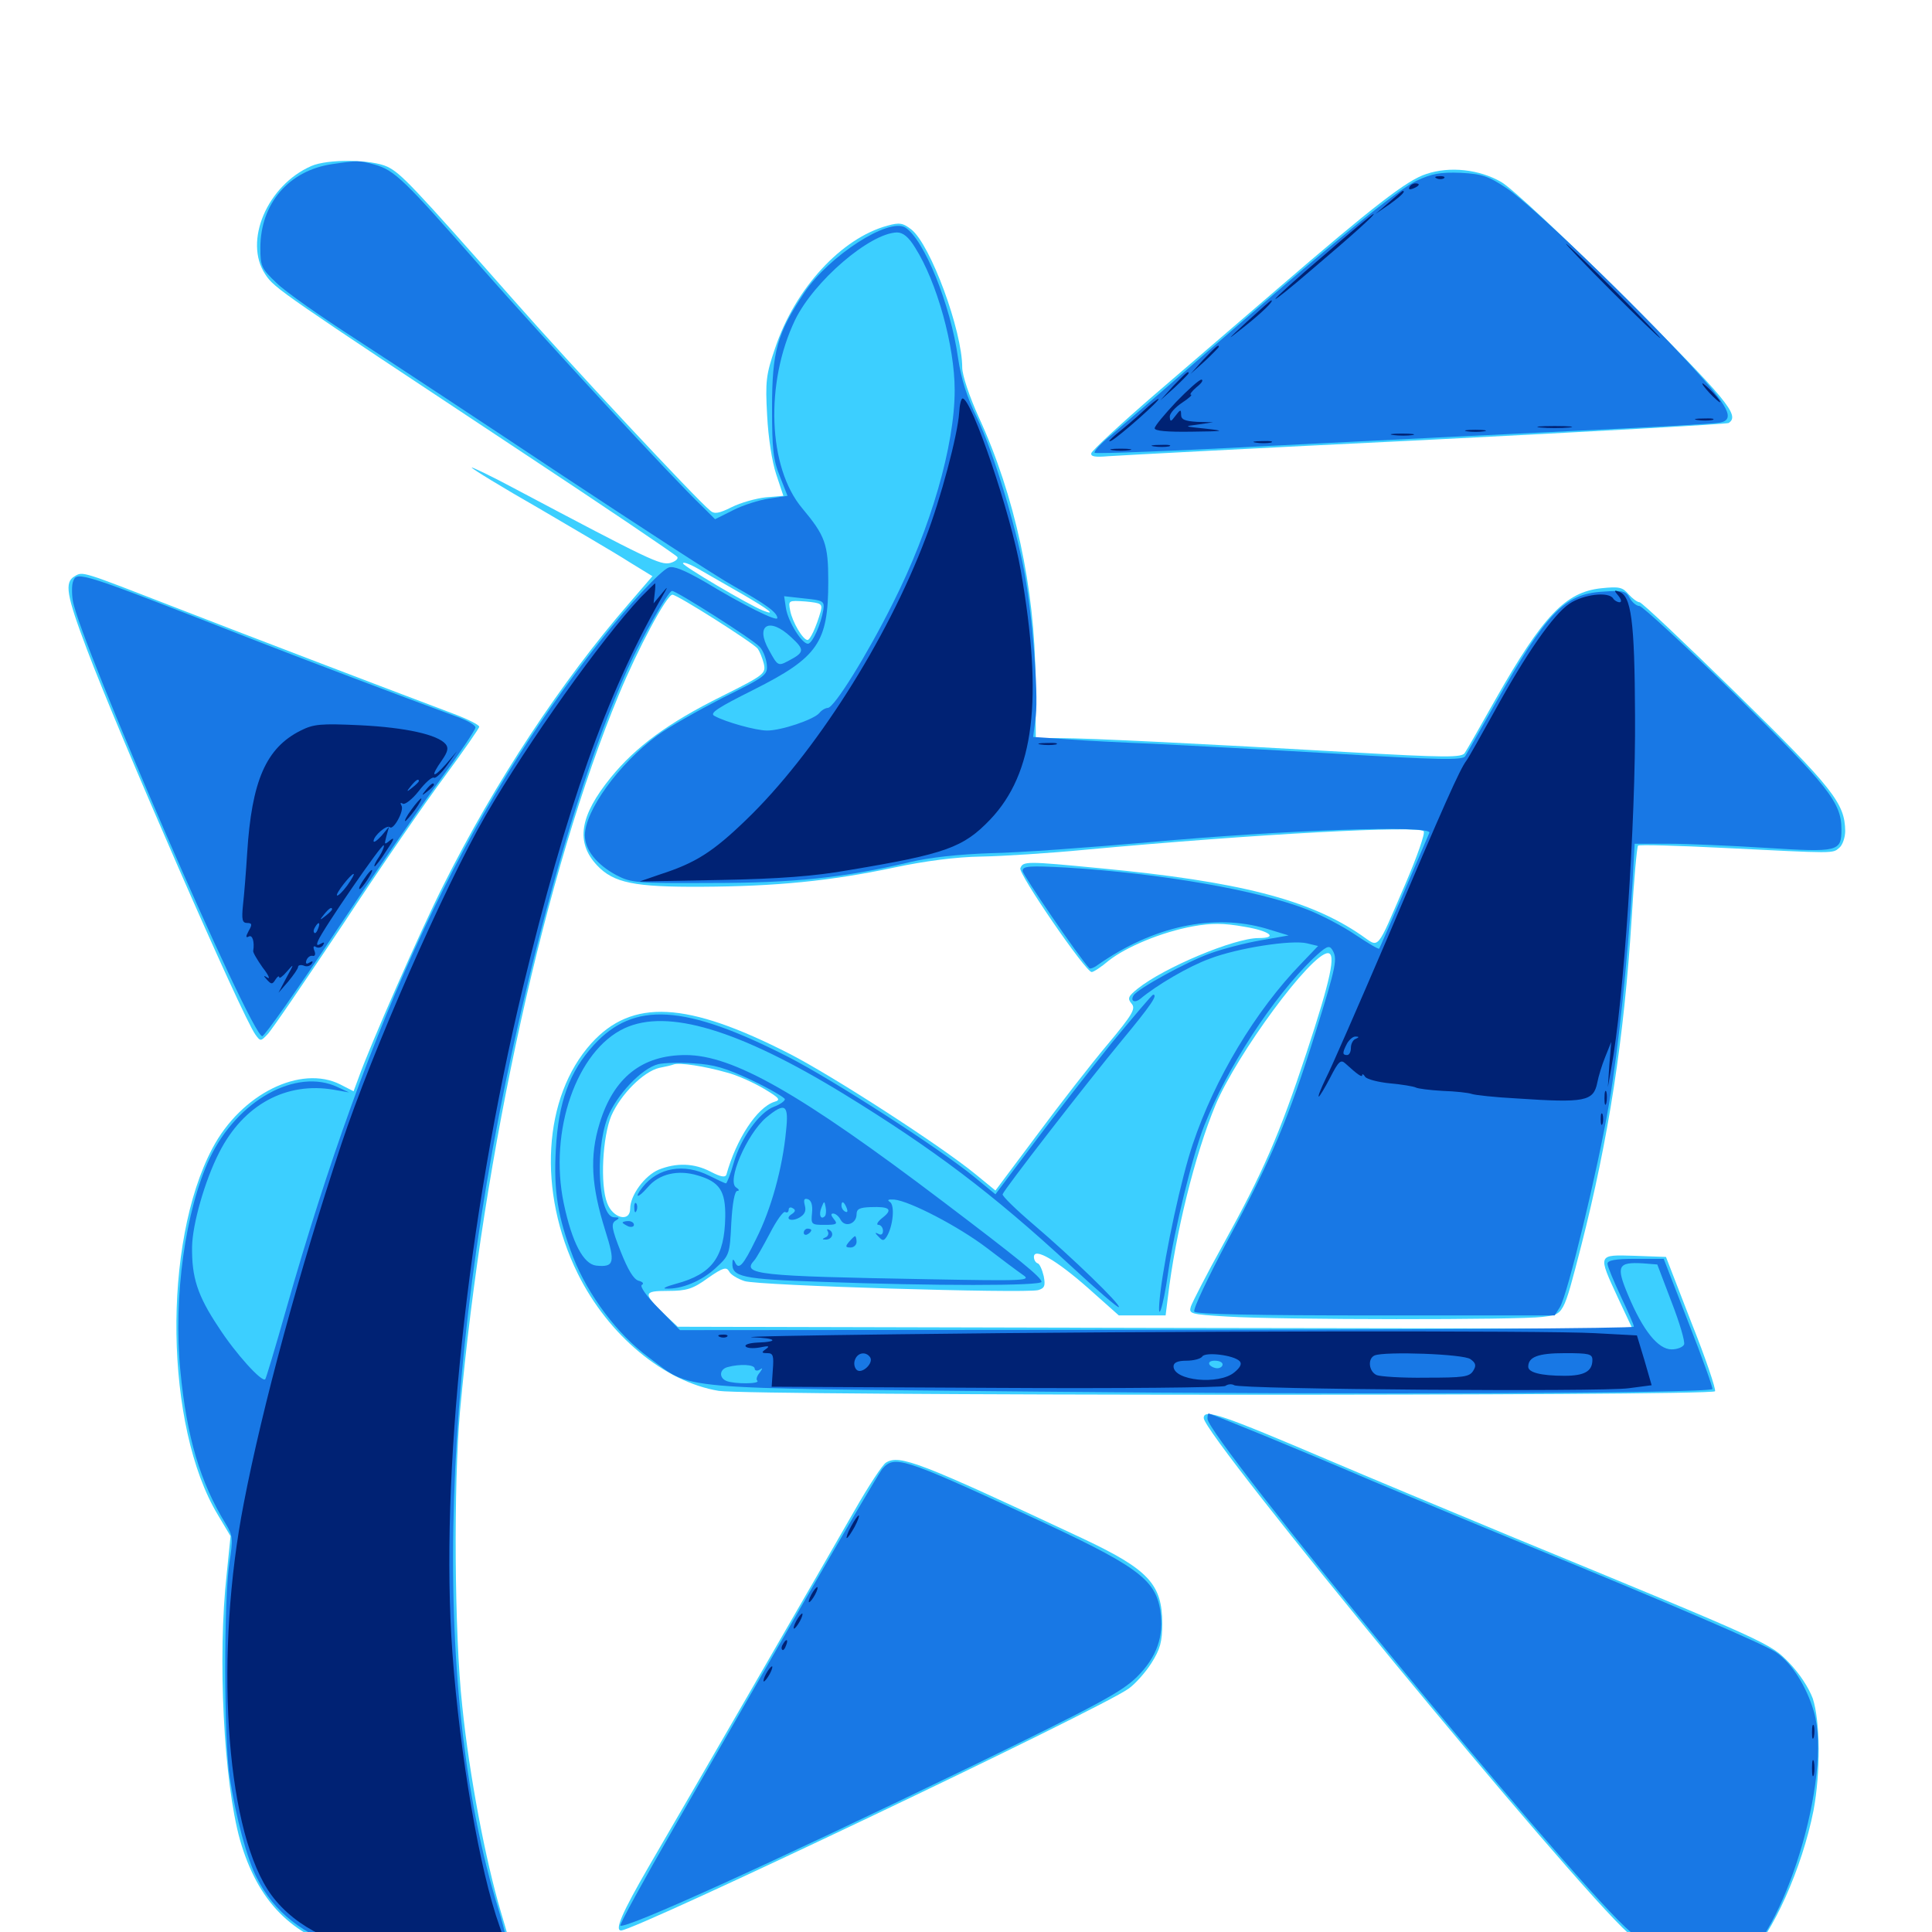 <svg xmlns="http://www.w3.org/2000/svg" viewBox="0 -1000 1000 1000">
	<path fill="#3ccfff" d="M161.133 -914.062C138.281 -904.102 125.977 -875 137.305 -858.008C141.992 -850.781 145.312 -848.633 268.945 -766.797C313.281 -737.5 350 -712.695 350.586 -711.719C351.172 -710.742 349.609 -709.375 346.875 -708.594C341.797 -707.422 336.133 -710.156 267.188 -746.68C254.492 -753.516 244.141 -758.398 244.141 -758.008C244.141 -757.422 259.766 -747.852 278.906 -736.914C297.852 -725.781 318.945 -713.477 325.586 -709.18L337.695 -701.758L325.586 -687.695C290.82 -647.656 256.25 -595.312 229.297 -541.406C217.578 -518.164 191.406 -458.594 185.547 -441.992L183.008 -435.156L176.172 -438.672C155.664 -449.023 124.805 -433.789 109.961 -405.664C83.984 -356.641 85.352 -261.523 112.695 -216.016L119.336 -204.883L117.383 -185.742C112.5 -141.992 115.82 -77.734 124.219 -47.656C133.398 -15.82 150.781 1.953 180.859 9.961C194.727 13.672 254.688 14.648 261.133 11.328C265.039 9.18 265.039 8.984 259.375 -9.961C251.172 -37.5 242.969 -81.055 239.258 -116.992C235.156 -154.297 234.766 -231.641 238.086 -269.336C250.391 -404.688 282.422 -549.219 320.312 -640.43C330.273 -664.453 345.117 -692.188 348.047 -692.188C350.586 -692.188 389.648 -667.383 392.188 -664.258C393.164 -662.891 394.531 -659.57 395.312 -656.641C396.484 -651.367 395.898 -650.781 373.633 -639.648C345.703 -625.781 329.102 -613.477 316.211 -597.656C300 -577.734 297.852 -564.062 308.984 -552.148C317.578 -542.969 328.32 -540.82 363.281 -541.016C401.562 -541.211 429.688 -543.945 462.891 -550.977C478.516 -554.297 494.727 -556.445 507.812 -556.641C519.141 -556.836 543.359 -558.398 561.523 -560.156C650.391 -568.359 734.961 -572.852 736.914 -569.727C737.695 -568.555 733.398 -556.445 727.539 -542.773C711.914 -506.641 714.258 -509.375 704.492 -516.016C677.734 -534.375 641.406 -543.75 569.531 -550.586C531.25 -554.297 529.492 -554.297 528.125 -550.586C526.953 -547.852 561.914 -496.875 565.039 -496.875C566.016 -496.875 569.922 -499.414 573.828 -502.734C583.008 -509.961 601.367 -517.578 617.383 -520.508C627.148 -522.266 633.203 -522.266 644.141 -520.312C657.227 -518.164 661.914 -514.453 651.367 -514.453C638.867 -514.453 602.539 -499.219 588.867 -488.281C583.984 -484.375 583.398 -483.203 585.742 -480.469C587.891 -477.93 586.328 -475 573.242 -459.375C564.844 -449.414 548.438 -428.32 536.719 -412.5L515.234 -383.789L504.492 -392.578C486.523 -407.227 431.25 -442.969 408.789 -454.492C355.469 -481.836 327.148 -483.203 306.055 -459.961C281.055 -432.227 278.125 -383.203 299.023 -340.82C314.844 -308.789 343.75 -284.766 372.07 -280.078C387.5 -277.539 886.133 -277.344 887.695 -279.883C888.281 -280.859 882.812 -297.07 875.391 -315.625L862.305 -349.414L846.094 -350C826.758 -350.586 826.953 -350.977 837.5 -328.125L844.922 -312.305L597.852 -312.695L350.781 -313.281L344.141 -319.531C332.617 -330.664 332.812 -331.836 345.703 -331.836C355.469 -331.836 358.594 -332.812 366.406 -338.477C374.219 -343.945 375.977 -344.336 377.344 -341.992C378.125 -340.234 381.836 -338.086 385.352 -336.914C392.188 -334.57 530.078 -330.469 537.305 -332.227C540.625 -333.203 541.211 -334.375 540.234 -339.453C539.453 -342.773 538.086 -345.898 537.109 -346.094C535.938 -346.484 535.156 -348.047 535.156 -349.414C535.156 -354.492 546.68 -347.852 563.086 -333.398L579.102 -319.141H591.211H603.32L604.492 -328.516C608.398 -361.719 618.555 -402.539 629.102 -427.93C640.234 -454.492 678.711 -506.641 687.305 -506.641C691.602 -506.641 688.867 -493.359 676.172 -454.883C662.109 -412.305 653.711 -393.164 633.203 -356.055C624.609 -340.625 617.188 -325.977 616.406 -323.828C615.234 -319.922 616.016 -319.727 635.156 -318.555C663.086 -316.797 786.523 -316.797 798.242 -318.359C809.57 -319.727 808.984 -318.75 818.359 -354.883C832.617 -410.547 840.625 -462.5 844.531 -524.414C845.703 -544.531 847.266 -561.523 847.852 -562.305C848.438 -562.891 868.359 -562.305 891.797 -561.133C950.586 -558.203 948.438 -558.203 951.953 -561.133C953.711 -562.5 955.078 -566.602 955.078 -569.922C954.883 -584.18 948.828 -591.992 898.828 -641.016C872.266 -666.992 849.805 -688.281 848.633 -688.281C847.461 -688.281 844.922 -690.234 842.969 -692.383C839.844 -696.094 838.086 -696.484 828.711 -695.508C810.352 -693.555 798.633 -681.25 774.219 -638.281C766.406 -624.414 759.18 -611.719 758.203 -610.352C756.836 -607.812 748.828 -607.812 697.07 -610.742C625.586 -614.844 563.867 -617.969 547.852 -617.969H536.133L535.938 -648.828C535.742 -695.117 525.195 -743.75 506.641 -783.984C501.758 -794.727 498.047 -805.859 498.047 -809.766C498.047 -828.906 481.641 -873.438 471.68 -881.25C467.383 -884.57 465.625 -884.961 459.375 -883.203C435.547 -876.758 411.523 -850.781 401.172 -819.727C396.484 -806.055 396.094 -802.539 397.07 -784.961C397.656 -773.438 399.609 -760.938 401.758 -754.492L405.469 -743.359L396.289 -742.578C391.211 -741.992 383.398 -739.844 378.711 -737.5C372.07 -734.18 369.727 -733.789 367.578 -735.742C360.156 -741.797 294.531 -812.109 266.016 -844.531C213.086 -904.492 207.617 -910.156 200.586 -913.672C192.383 -917.578 169.531 -917.773 161.133 -914.062ZM384.375 -692.383C397.852 -684.57 402.344 -681.055 394.922 -683.984C387.109 -687.109 353.516 -707.031 353.516 -708.398C353.516 -709.375 357.227 -708.008 361.914 -705.273C366.406 -702.734 376.562 -696.875 384.375 -692.383ZM424.805 -683.594C422.461 -675.391 419.336 -668.75 417.969 -668.75C415.625 -668.75 410.156 -677.93 408.984 -683.984C408.008 -689.258 408.008 -689.258 416.992 -688.672C425 -687.891 425.781 -687.5 424.805 -683.594ZM375.977 -444.922C381.445 -443.555 390.039 -439.648 395.312 -436.523C403.516 -431.641 404.297 -430.664 400.781 -429.688C391.797 -426.758 381.055 -410.352 375.977 -391.992C375.391 -390.43 373.047 -390.82 367.773 -393.555C359.18 -398.047 350 -398.242 340.82 -394.531C333.594 -391.406 326.172 -381.25 326.172 -374.414C326.172 -367.188 317.188 -369.336 314.258 -377.344C310.547 -386.914 311.914 -411.719 316.406 -422.461C321.289 -433.594 333.008 -445.312 341.211 -447.266C344.336 -447.852 347.656 -448.633 348.633 -449.023C351.562 -450.195 365.039 -448.047 375.977 -444.922ZM738.281 -909.961C728.32 -906.836 710.742 -893.164 661.328 -850.586C643.164 -834.961 614.062 -809.961 596.875 -795.117C579.492 -780.078 565.234 -766.797 564.844 -765.43C564.453 -763.672 566.797 -763.281 573.633 -763.867C578.711 -764.258 652.734 -768.164 737.891 -772.266C823.047 -776.562 893.75 -780.469 894.727 -781.055C900.781 -784.961 894.336 -792.578 841.406 -845.703C809.18 -877.734 782.227 -902.93 776.953 -905.859C765.625 -912.305 750.586 -914.062 738.281 -909.961ZM38.672 -701.758C33.203 -698.633 34.375 -691.992 44.922 -664.062C60.938 -621.289 125.391 -473.633 132.227 -464.453C134.766 -460.938 134.961 -460.938 138.477 -464.648C140.625 -466.797 158.008 -492.383 177.344 -521.289C196.484 -550.391 220.312 -584.961 230.273 -598.242C240.039 -611.523 248.047 -623.047 248.047 -623.828C248.047 -624.805 242.188 -627.734 234.961 -630.469C196.094 -645.117 125 -672.266 89.844 -685.938C41.992 -704.492 42.969 -704.297 38.672 -701.758ZM623.047 -266.016C623.047 -256.836 814.062 -25 842.773 0.586C858.008 14.258 873.438 21.68 886.133 21.68C895.312 21.68 897.07 20.898 904.102 14.062C917.578 0.977 932.812 -33.203 938.672 -62.891C942.383 -82.617 942.188 -108.984 938.281 -120.898C936.133 -126.562 931.445 -133.789 925.977 -139.453C916.211 -149.414 916.992 -149.219 784.18 -203.906C749.805 -218.164 706.25 -236.328 687.5 -244.336C632.422 -267.773 623.047 -271.094 623.047 -266.016ZM458.594 -242.969C456.836 -241.992 449.414 -230.664 442.188 -217.969C427.344 -191.992 359.18 -74.023 335.742 -33.789C322.07 -10.156 317.969 -0.781 321.484 -0.781C328.711 -0.781 569.336 -115.234 584.18 -125.977C587.5 -128.32 592.773 -134.18 595.898 -139.062C600.586 -146.484 601.562 -150.195 601.562 -159.766C601.562 -180.078 594.336 -187.695 560.352 -203.711C475.781 -243.359 465.625 -247.266 458.594 -242.969Z"/>
	<path fill="#1878e5" d="M171.875 -915.039C149.414 -911.719 134.766 -894.531 134.766 -871.68C134.766 -862.109 135.352 -860.938 143.164 -853.516C147.656 -849.023 166.406 -835.938 184.57 -824.219C202.93 -812.305 250.586 -780.859 290.82 -754.102C331.055 -727.539 370.898 -701.562 379.688 -696.68C396.289 -687.305 402.344 -683.008 402.344 -680.078C402.344 -678.125 385.547 -686.328 364.844 -698.828C354.297 -704.883 348.633 -707.227 346.094 -706.25C341.992 -704.688 325.586 -687.109 310.352 -667.773C241.211 -580.469 191.211 -473.828 148.047 -322.07C142.578 -302.734 137.695 -286.523 137.305 -286.133C135.742 -284.18 121.875 -299.414 113.086 -313.086C102.148 -329.492 99.219 -338.867 99.414 -354.688C99.609 -366.406 106.055 -389.062 113.477 -403.516C125.977 -428.125 148.047 -440.234 172.852 -435.938L180.664 -434.57L174.805 -437.305C153.32 -447.461 122.852 -430.469 108.594 -400.586C95.898 -373.633 89.648 -328.516 93.359 -290.43C96.68 -255.859 103.711 -232.617 116.797 -211.328C120.508 -205.273 120.703 -203.516 118.75 -191.211C115.82 -172.266 115.82 -99.023 118.945 -79.883C122.07 -59.375 127.93 -37.5 133.008 -27.93C141.797 -10.352 157.031 1.562 178.711 8.398C188.281 11.328 196.875 11.914 225.977 11.914C245.508 11.914 262.109 11.328 262.891 10.352C263.672 9.57 261.523 0 258.203 -11.133C221.875 -127.734 227.539 -302.93 273.633 -492.969C289.844 -559.961 306.836 -613.477 325 -654.102C331.836 -669.141 345.898 -694.141 347.852 -694.141C350.195 -694.141 389.844 -668.945 393.164 -665.234C394.922 -663.477 396.484 -659.375 396.875 -656.25C397.461 -650.586 396.68 -650 373.828 -638.672C360.938 -632.031 345.703 -623.438 340.234 -619.336C320.117 -604.492 302.734 -580.273 302.734 -567.578C302.734 -560.156 308.789 -552.539 318.945 -547.07C326.758 -542.969 329.492 -542.773 368.164 -542.969C410.938 -542.969 436.914 -545.703 470.703 -553.711C481.445 -556.25 496.289 -557.812 512.695 -558.398C526.758 -558.594 563.672 -561.328 594.727 -564.062C665.43 -570.508 741.406 -573.047 739.844 -568.945C736.133 -560.156 714.258 -509.375 713.867 -508.984C713.477 -508.594 708.203 -511.719 701.758 -516.016C695.508 -520.312 684.375 -526.172 676.953 -529.102C651.172 -539.258 600.195 -548.047 551.562 -550.977C532.812 -551.953 529.297 -551.758 529.297 -549.219C529.297 -547.266 558.203 -504.883 563.867 -498.828C564.258 -498.438 566.211 -499.023 567.969 -500.391C596.875 -520.703 628.125 -527.344 655.469 -519.336L666.992 -515.82L652.539 -513.281C644.531 -511.914 632.617 -508.789 626.172 -506.445C614.258 -502.148 588.867 -488.281 586.719 -484.766C584.961 -481.836 587.305 -480.664 590.234 -483.008C598.633 -490.039 615.234 -499.805 625.977 -503.711C640.625 -509.375 668.75 -513.672 676.562 -511.719L682.227 -510.352L673.438 -501.172C649.805 -476.758 628.711 -441.602 617.383 -407.812C611.523 -390.625 603.125 -351.758 600.586 -330.859C598.438 -312.5 601.953 -322.07 604.688 -341.797C607.812 -363.281 617.188 -401.758 623.242 -417.188C635.156 -447.461 658.789 -483.594 679.492 -503.711C686.328 -510.156 687.891 -510.938 689.453 -508.594C692.383 -503.906 691.992 -501.172 680.859 -465.43C666.992 -421.094 658.008 -399.805 635.352 -357.812C625.195 -338.672 617.383 -322.266 618.164 -321.094C618.945 -319.727 650 -319.141 711.914 -319.141H804.688L807.422 -323.438C811.328 -329.688 826.953 -394.336 832.812 -428.516C837.695 -456.836 842.383 -502.539 844.922 -542.383L846.094 -563.281H863.477C873.242 -563.281 895.898 -562.305 914.258 -561.133C951.562 -558.789 953.125 -559.18 953.125 -570.703C953.125 -584.57 946.68 -592.773 898.242 -640.43C872.461 -665.625 850 -686.328 848.633 -686.328C847.07 -686.328 844.922 -688.086 843.555 -690.43C841.602 -694.141 840.039 -694.531 829.492 -693.75C809.766 -692.578 800.586 -683.008 774.023 -635.938L758.398 -608.594C757.031 -606.445 744.922 -606.641 690.43 -609.961C653.906 -612.109 611.719 -614.258 596.68 -615.039C581.641 -615.625 561.523 -616.602 552.148 -617.383L534.766 -618.555L536.133 -629.492C537.5 -641.992 534.375 -681.836 530.078 -704.688C525.195 -729.883 514.062 -766.211 505.859 -783.398C500.391 -794.531 497.461 -804.102 495.898 -814.648C491.992 -842.383 478.32 -876.172 468.555 -882.227C459.961 -887.5 429.102 -867.578 416.406 -848.633C402.148 -827.344 399.609 -817.969 399.609 -788.867C399.609 -767.578 400.195 -761.914 403.711 -753.32L407.617 -743.359L398.242 -741.992C392.969 -741.211 384.375 -738.477 379.492 -735.938L370.117 -731.25L363.672 -737.695C348.242 -752.344 281.055 -825.195 248.438 -862.305C209.18 -907.031 204.297 -911.914 193.75 -914.844C185.938 -916.992 185.156 -916.992 171.875 -915.039ZM473.633 -871.875C484.961 -854.102 494.141 -820.898 494.141 -798.047C494.141 -769.531 481.836 -726.758 462.109 -687.695C448.633 -660.742 431.836 -633.789 428.516 -633.594C427.344 -633.594 425.195 -632.422 424.023 -630.859C421.094 -627.539 404.492 -621.875 397.07 -621.875C391.211 -621.875 375.195 -626.367 369.727 -629.492C367.188 -630.859 371.289 -633.594 390.039 -642.969C423.438 -659.766 428.711 -667.383 428.711 -699.023C428.711 -718.359 427.148 -722.656 415.234 -736.914C397.461 -758.008 395.898 -801.758 411.523 -834.375C421.289 -854.492 450.195 -879.297 464.258 -879.688C467.383 -879.688 470.312 -877.344 473.633 -871.875ZM426.172 -684.375C425 -677.148 420.508 -666.797 418.164 -666.797C415.039 -666.797 408.008 -678.125 406.836 -684.961L405.859 -691.406L416.406 -690.234C426.172 -689.258 426.758 -688.867 426.172 -684.375ZM409.57 -670.117C416.602 -663.672 416.406 -662.305 408.203 -658.008C402.734 -655.078 402.539 -655.273 398.047 -663.477C390.625 -676.562 398.242 -680.859 409.57 -670.117ZM733.203 -906.445C722.656 -901.367 691.406 -875.781 625 -817.969C602.93 -798.633 580.469 -779.297 575.195 -774.805C569.727 -770.508 566.016 -766.211 566.602 -765.625C567.188 -765.039 608.984 -766.602 659.375 -769.336C709.766 -771.875 781.25 -775.391 818.359 -777.148C855.469 -778.906 887.695 -780.664 890.234 -781.25C898.242 -782.812 894.922 -789.453 875.195 -810.938C846.094 -842.578 792.188 -894.531 779.883 -902.539C770.508 -908.789 767.188 -909.961 756.055 -910.547C745.508 -910.938 741.211 -910.156 733.203 -906.445ZM37.891 -699.219C37.109 -697.461 37.109 -692.773 37.695 -689.062C41.211 -667.969 129.883 -463.672 135.742 -463.672C136.914 -463.672 153.906 -487.695 173.242 -516.992C192.578 -546.094 216.992 -581.641 227.344 -595.703C237.695 -609.766 246.094 -622.266 246.094 -623.438C246.094 -624.609 242.383 -626.758 237.891 -628.516C208.008 -639.453 152.93 -660.352 129.492 -669.531C41.602 -703.906 39.844 -704.492 37.891 -699.219ZM575.586 -460.352C564.453 -446.484 546.289 -423.242 535.352 -408.594L515.234 -381.836L504.297 -390.82C486.133 -405.664 431.25 -441.016 408.008 -452.93C354.492 -480.273 328.125 -481.836 307.422 -459.18C294.727 -445.312 289.062 -429.688 287.695 -405.078C286.523 -383.203 288.672 -370.117 296.68 -349.219C304.492 -329.492 319.531 -309.375 335.742 -297.461C358.984 -280.273 344.531 -281.641 538.086 -279.688C693.75 -278.125 884.18 -278.711 886.328 -281.055C886.719 -281.445 881.25 -296.875 874.023 -315.234L861.133 -348.438H846.484C836.133 -348.438 832.031 -347.656 832.031 -345.898C832.031 -344.531 835.156 -337.109 838.867 -329.102C842.578 -321.289 845.703 -314.258 845.703 -313.281C845.703 -312.5 734.57 -311.719 598.828 -311.719L351.953 -311.523L341.016 -322.656C334.57 -329.102 331.055 -334.18 332.227 -334.961C333.398 -335.547 332.812 -336.523 330.469 -337.109C327.93 -337.891 325 -342.773 321.289 -352.148C316.602 -364.062 316.211 -366.602 318.555 -368.164C320.898 -369.531 320.703 -369.922 317.969 -369.922C309.961 -369.922 307.617 -403.125 314.453 -421.484C318.945 -433.008 332.031 -447.07 340.82 -449.219C343.555 -449.805 351.758 -450.195 358.984 -449.609C369.531 -449.023 375.586 -447.266 389.258 -440.82C398.633 -436.328 406.25 -431.836 406.25 -431.055C406.25 -430.078 403.711 -428.32 400.586 -427.148C393.164 -424.414 383.398 -410.938 379.688 -397.852C378.125 -392.188 376.172 -387.5 375.781 -387.5C375.195 -387.5 371.484 -389.258 367.188 -391.406C354.102 -398.047 340.625 -395.703 332.617 -385.547C327.93 -379.688 330.078 -379.492 335.156 -385.352C341.016 -392.383 350.781 -394.727 361.133 -391.602C372.461 -388.281 375.586 -383.594 375.391 -370.117C375 -349.414 368.75 -340.625 350 -335.547C344.922 -334.18 342.578 -333.008 344.727 -333.008C352.734 -332.617 363.086 -336.914 370.312 -343.555C377.539 -350.195 377.734 -350.586 378.516 -366.992C379.102 -377.344 380.273 -383.594 381.641 -383.594C382.812 -383.594 382.617 -384.375 381.055 -385.352C375.977 -388.477 386.523 -412.891 396.484 -421.484C406.445 -429.688 408.398 -428.516 406.836 -414.453C405.078 -395.703 399.219 -374.219 391.406 -358.789C384.57 -344.727 382.227 -342.188 380.273 -347.07C379.492 -348.438 379.102 -348.242 379.102 -346.289C378.711 -339.062 383.984 -337.891 425.391 -336.523C483.008 -334.375 539.062 -334.375 539.062 -336.523C539.062 -338.867 526.953 -348.633 488.281 -377.93C414.062 -434.18 379.297 -453.906 354.883 -453.906C332.227 -453.906 317.578 -442.188 310.352 -418.555C305.078 -401.367 306.055 -386.133 313.281 -363.086C318.555 -346.484 317.969 -343.945 308.594 -344.922C301.953 -345.703 296.094 -356.836 291.797 -377.148C283.984 -414.648 298.438 -456.25 323.242 -467.773C345.508 -478.125 382.422 -466.992 436.719 -433.789C483.203 -405.273 513.477 -382.422 553.906 -345.117C567.188 -332.812 578.711 -322.852 579.102 -323.438C580.273 -324.609 555.078 -349.023 535.156 -366.016C525.977 -373.828 518.75 -380.859 518.945 -381.836C519.727 -384.375 562.109 -439.062 580.859 -461.719C595.898 -479.883 599.414 -485.156 596.875 -485.156C596.289 -485.156 586.914 -474.023 575.586 -460.352ZM420.312 -372.266C419.727 -366.211 419.922 -366.016 426.758 -366.016C433.008 -366.016 433.789 -366.406 431.641 -368.945C430.078 -370.898 429.883 -371.875 431.25 -371.875C432.422 -371.875 434.18 -370.508 435.156 -368.555C437.5 -364.453 443.359 -366.602 443.359 -371.484C443.359 -374.219 444.922 -375 450.586 -375.195C460.547 -375.586 462.305 -374.023 456.836 -369.727C454.297 -367.773 453.32 -366.016 454.688 -366.016C455.859 -366.016 457.031 -364.648 457.031 -362.891C457.031 -361.133 456.055 -360.547 454.688 -361.328C452.734 -362.305 452.734 -361.914 454.688 -359.961C456.836 -357.617 457.422 -357.617 458.984 -359.961C462.305 -365.43 463.281 -376.367 460.547 -377.93C458.984 -378.906 459.766 -379.297 462.891 -379.102C470.898 -378.32 496.094 -365.234 510.742 -354.102C518.359 -348.242 526.758 -341.992 529.297 -340.234C533.984 -337.109 531.641 -336.914 479.492 -337.891C392.188 -339.453 383.594 -340.234 390.43 -347.656C391.406 -348.633 394.922 -354.883 398.438 -361.523C401.953 -368.359 405.469 -373.242 406.445 -372.656C407.422 -372.07 408.203 -372.656 408.203 -373.828C408.203 -375 409.18 -375.391 410.352 -374.609C411.914 -373.828 411.719 -372.852 409.961 -371.68C405.859 -369.141 409.375 -367.383 413.672 -369.727C416.406 -371.289 417.383 -373.047 416.602 -375.977C415.82 -379.102 416.211 -379.883 418.164 -379.297C419.922 -378.711 420.703 -376.172 420.312 -372.266ZM426.953 -370.508C424.805 -368.359 423.633 -371.289 425.195 -375C426.562 -378.516 426.758 -378.516 427.344 -375.195C427.734 -373.242 427.539 -371.094 426.953 -370.508ZM438.281 -374.609C438.867 -373.047 438.672 -372.266 437.5 -372.852C436.328 -373.438 435.547 -374.805 435.547 -375.977C435.547 -378.711 436.914 -378.125 438.281 -374.609ZM865.234 -325.977C869.336 -315.43 872.266 -305.469 871.68 -304.102C871.094 -302.734 868.164 -301.562 865.234 -301.562C858.203 -301.562 850.391 -311.328 842.773 -329.492C836.328 -344.727 837.305 -346.875 850.391 -346.094L857.812 -345.508ZM632.812 -293.75C632.812 -292.773 631.641 -291.797 630.078 -291.797C628.516 -291.797 626.562 -292.773 625.977 -293.75C625.391 -294.922 626.562 -295.703 628.711 -295.703C631.055 -295.703 632.812 -294.922 632.812 -293.75ZM390.625 -291.602C390.625 -290.625 391.797 -290.234 393.164 -291.016C394.922 -292.188 394.922 -291.992 393.164 -289.453C391.797 -287.891 391.211 -285.938 391.992 -285.352C393.555 -283.594 380.273 -283.594 376.172 -285.156C372.07 -286.719 372.266 -291.211 376.562 -292.383C383.008 -294.141 390.625 -293.75 390.625 -291.602ZM416.016 -361.914C416.016 -360.938 416.992 -360.547 417.969 -361.133C419.141 -361.719 419.922 -362.695 419.922 -363.281C419.922 -363.672 419.141 -364.062 417.969 -364.062C416.992 -364.062 416.016 -363.086 416.016 -361.914ZM428.516 -362.5C429.102 -361.523 428.516 -359.961 427.344 -359.57C425.586 -358.789 425.391 -358.398 427.148 -358.398C430.469 -358.203 432.031 -361.523 429.492 -363.281C428.125 -364.062 427.734 -363.867 428.516 -362.5ZM439.453 -357.227C437.5 -354.883 437.5 -354.297 440.234 -354.297C441.992 -354.297 443.359 -355.664 443.359 -357.227C443.359 -358.789 442.969 -360.156 442.578 -360.156C442.188 -360.156 440.82 -358.789 439.453 -357.227ZM328.32 -374.609C328.32 -372.461 328.906 -371.875 329.492 -373.438C330.078 -374.805 329.883 -376.562 329.297 -377.148C328.711 -377.93 328.125 -376.758 328.32 -374.609ZM322.266 -367.188C322.266 -367.578 323.633 -367.969 325.195 -367.969C326.758 -367.969 328.125 -367.188 328.125 -366.016C328.125 -365.039 326.758 -364.648 325.195 -365.234C323.633 -366.016 322.266 -366.797 322.266 -367.188ZM625 -265.625C625 -256.25 806.641 -35.156 841.211 -2.539C863.477 18.359 884.57 25.586 898.828 17.188C923.242 2.734 948.633 -80.469 938.867 -114.062C934.961 -127.344 927.344 -139.258 919.336 -144.727C913.281 -148.828 865.82 -169.336 786.133 -201.953C764.648 -210.742 730.469 -225 709.961 -233.594C672.656 -249.609 626.758 -268.359 625.586 -268.359C625.195 -268.359 625 -267.188 625 -265.625ZM456.641 -239.648C455.078 -237.695 436.719 -206.641 416.016 -170.703C395.312 -134.766 365.234 -82.617 349.219 -54.688C333.203 -26.953 320.508 -3.711 321.094 -3.32C323.242 -1.172 397.852 -34.961 503.516 -86.133C567.773 -117.383 580.469 -124.219 588.281 -131.836C598.828 -142.188 602.539 -153.125 600.586 -166.211C598.047 -182.812 588.477 -189.648 531.25 -216.016C466.797 -245.703 462.891 -246.875 456.641 -239.648Z"/>
	<path fill="#002274" d="M743.75 -907.617C742.188 -908.203 742.773 -908.789 744.922 -908.789C747.07 -908.984 748.242 -908.398 747.461 -907.812C746.875 -907.227 745.117 -907.031 743.75 -907.617ZM729.492 -903.125C728.906 -901.953 729.688 -901.758 731.25 -902.344C734.766 -903.711 735.352 -905.078 732.617 -905.078C731.445 -905.078 730.078 -904.297 729.492 -903.125ZM718.75 -895.117L711.914 -889.258L719.336 -894.336C725.781 -899.023 727.734 -901.172 725.977 -901.172C725.781 -901.172 722.461 -898.438 718.75 -895.117ZM685.156 -867.773C671.289 -856.055 660.156 -845.898 660.156 -845.312C660.156 -844.727 668.164 -851.172 677.93 -859.57C700.977 -879.102 712.109 -889.258 710.938 -889.258C710.352 -889.258 698.828 -879.688 685.156 -867.773ZM833.984 -849.414C847.461 -835.938 858.789 -825 859.375 -825C859.766 -825 849.414 -835.938 835.938 -849.414C822.461 -862.891 811.133 -873.828 810.547 -873.828C810.156 -873.828 820.508 -862.891 833.984 -849.414ZM645.508 -833.594C634.57 -823.438 634.375 -823.242 643.75 -830.664C652.93 -837.891 659.766 -844.531 658.008 -844.531C657.617 -844.531 651.953 -839.453 645.508 -833.594ZM622.852 -813.867L616.211 -806.445L623.633 -813.086C627.539 -816.797 630.859 -820.117 630.859 -820.508C630.859 -822.07 629.297 -820.508 622.852 -813.867ZM607.227 -800.195L600.586 -792.773L608.008 -799.414C611.914 -803.125 615.234 -806.445 615.234 -806.836C615.234 -808.398 613.672 -806.836 607.227 -800.195ZM608.789 -791.992C602.734 -785.547 597.656 -779.492 597.656 -778.32C597.656 -776.953 604.102 -776.367 616.797 -776.562C633.984 -776.758 634.57 -776.953 624.023 -778.125C612.695 -779.297 612.5 -779.297 620.117 -780.273L627.93 -781.445L619.727 -781.641C613.281 -782.031 611.328 -782.812 611.328 -785.352C611.328 -788.281 610.938 -788.086 608.398 -784.766C606.055 -781.641 605.664 -781.445 605.469 -784.375C605.469 -786.133 608.398 -789.258 611.914 -791.602C615.234 -793.75 617.383 -795.703 616.406 -795.703C615.625 -795.703 616.797 -797.461 619.336 -799.609C621.875 -801.562 623.047 -803.32 621.875 -803.516C620.703 -803.516 614.844 -798.242 608.789 -791.992ZM884.766 -796.68C887.305 -793.945 889.844 -791.797 890.234 -791.797C890.82 -791.797 889.258 -793.945 886.719 -796.68C884.18 -799.414 881.641 -801.562 881.25 -801.562C880.664 -801.562 882.227 -799.414 884.766 -796.68ZM496.484 -786.523C495.703 -774.805 486.914 -741.797 479.102 -721.484C459.18 -668.75 421.484 -609.57 386.133 -575.586C368.945 -558.984 359.961 -553.32 341.797 -547.461L331.055 -543.75L373.047 -544.531C403.516 -545.117 421.68 -546.484 439.258 -549.609C489.648 -558.008 498.633 -561.328 512.5 -575.781C535.352 -599.805 540.039 -637.695 528.32 -704.883C523.242 -734.18 502.93 -793.75 498.242 -793.75C497.461 -793.75 496.68 -790.43 496.484 -786.523ZM591.797 -787.305C588.086 -783.789 581.836 -778.516 578.125 -775.586C574.414 -772.461 573.047 -770.898 575.195 -771.875C579.297 -774.023 601.367 -793.555 599.609 -793.555C599.023 -793.555 595.508 -790.82 591.797 -787.305ZM878.516 -782.617C875.977 -783.008 877.539 -783.398 881.836 -783.398C886.133 -783.594 888.086 -783.203 886.328 -782.617C884.375 -782.227 880.859 -782.227 878.516 -782.617ZM797.461 -778.711C793.359 -779.102 796.68 -779.492 804.688 -779.492C812.695 -779.492 816.016 -779.102 812.109 -778.711C808.008 -778.32 801.367 -778.32 797.461 -778.711ZM759.375 -776.758C756.836 -777.148 758.789 -777.539 763.672 -777.539C768.555 -777.539 770.508 -777.148 768.164 -776.758C765.625 -776.367 761.719 -776.367 759.375 -776.758ZM721.289 -774.805C718.164 -775.195 720.312 -775.586 725.586 -775.586C731.055 -775.586 733.398 -775.195 731.055 -774.805C728.516 -774.414 724.219 -774.414 721.289 -774.805ZM650 -770.898C647.461 -771.289 649.023 -771.68 653.32 -771.68C657.617 -771.875 659.57 -771.484 657.812 -770.898C655.859 -770.508 652.344 -770.508 650 -770.898ZM597.266 -768.945C594.727 -769.336 596.289 -769.727 600.586 -769.727C604.883 -769.922 606.836 -769.531 605.078 -768.945C603.125 -768.555 599.609 -768.555 597.266 -768.945ZM575.781 -766.992C573.242 -767.383 575.195 -767.773 580.078 -767.773C584.961 -767.773 586.914 -767.383 584.57 -766.992C582.031 -766.602 578.125 -766.602 575.781 -766.992ZM331.641 -690.82C311.133 -668.945 273.438 -616.016 251.367 -577.93C229.688 -540.234 192.578 -455.664 176.758 -408.008C154.883 -342.188 135.742 -271.68 126.172 -221.875C111.133 -144.531 116.602 -56.445 138.477 -22.07C149.414 -4.688 172.656 8.008 193.164 7.812C200.781 7.812 204.297 8.203 201.953 9.18C200 9.961 208.789 10.742 221.875 10.742C245.312 10.938 257.812 8.789 257.812 4.492C257.812 3.125 258.789 3.516 259.766 5.078C262.5 9.375 262.109 6.836 258.594 -2.93C248.242 -31.836 238.086 -91.211 234.18 -144.336C227.539 -234.961 241.797 -368.75 270.703 -489.062C292.969 -581.445 313.867 -640.625 342.188 -690.234C346.094 -697.07 346.094 -697.07 342.188 -692.383L338.281 -687.695L338.867 -692.773C339.258 -695.703 339.258 -698.047 339.062 -698.047C338.867 -698.047 335.547 -694.727 331.641 -690.82ZM837.695 -691.602C839.258 -689.648 839.453 -688.281 838.281 -688.281C837.109 -688.281 835.547 -689.258 834.961 -690.234C832.617 -693.945 819.531 -692.383 812.305 -687.5C803.906 -681.836 789.844 -661.523 773.438 -631.641C766.602 -619.336 760.156 -607.812 758.984 -606.25C755.664 -601.953 747.461 -583.594 717.773 -513.672C703.125 -479.492 689.062 -447.266 686.328 -441.992C683.789 -436.719 682.031 -432.422 682.617 -432.422C683.008 -432.422 685.742 -436.914 688.477 -442.188C692.773 -450.586 693.945 -451.758 696.289 -449.609C702.93 -443.555 705.078 -442.188 705.078 -443.555C705.078 -444.336 705.859 -443.945 706.641 -442.578C707.617 -441.406 713.281 -439.844 719.531 -439.258C725.781 -438.672 731.641 -437.695 732.812 -437.109C733.789 -436.523 740.039 -435.742 746.68 -435.352C753.32 -435.156 760.156 -434.375 761.719 -433.789C763.281 -433.203 773.828 -432.031 785.156 -431.445C820.312 -429.102 824.805 -429.883 826.758 -439.648C827.344 -442.773 829.102 -448.633 830.859 -452.93L833.984 -460.742L833.008 -449.023L832.227 -437.305L833.984 -447.07C840.43 -481.641 846.68 -574.805 846.289 -629.688C846.094 -678.906 844.336 -691.797 837.891 -693.75C835.352 -694.727 835.352 -694.336 837.695 -691.602ZM701.758 -462.305C700.391 -461.914 699.219 -459.766 699.219 -457.617C699.219 -455.664 698.438 -453.906 697.266 -453.906C694.727 -453.906 694.727 -455.078 697.266 -459.961C698.438 -461.914 700.391 -463.672 701.758 -463.477C703.516 -463.477 703.516 -463.086 701.758 -462.305ZM155.664 -621.875C137.695 -612.891 130.273 -595.898 127.93 -558.398C127.344 -548.828 126.367 -536.719 125.781 -531.641C125 -524.023 125.391 -522.266 127.93 -522.266C130.469 -522.266 130.664 -521.484 128.711 -518.164C127.148 -515.234 127.148 -514.453 128.711 -515.234C130.664 -516.406 131.836 -512.5 131.055 -507.812C130.859 -507.031 133.203 -503.125 135.938 -499.219C138.867 -495.508 140.039 -492.969 138.477 -493.945C136.328 -495.312 136.133 -495.117 138.281 -492.773C140.43 -490.43 141.016 -490.43 142.578 -492.969C143.555 -494.531 144.531 -495.117 144.531 -494.141C144.531 -493.359 146.289 -494.531 148.438 -497.07C152.344 -501.562 152.344 -501.367 148.242 -493.945L144.141 -486.133L149.219 -491.992C151.953 -495.312 154.297 -498.633 154.297 -499.609C154.297 -500.391 155.664 -500.781 157.227 -500.195C158.789 -499.414 160.547 -500 161.328 -501.172C162.305 -502.539 161.719 -502.734 160.156 -501.758C158.594 -500.781 158.008 -501.172 158.594 -502.93C159.18 -504.492 160.547 -505.469 161.719 -505.273C163.086 -504.883 163.477 -506.055 162.695 -508.008C161.914 -509.961 162.305 -510.742 163.672 -509.766C164.844 -509.18 166.406 -509.57 167.188 -510.742C168.164 -512.305 167.773 -512.5 166.016 -511.523C164.062 -510.352 163.672 -510.742 164.648 -513.086C166.797 -518.555 197.656 -563.477 198.633 -562.5C199.023 -562.109 198.047 -559.375 196.289 -556.641C194.336 -553.906 193.359 -551.562 193.945 -551.562C194.336 -551.562 197.266 -555.273 200.195 -559.961C203.711 -565.039 204.492 -566.992 202.148 -565.234C198.828 -562.5 198.828 -562.695 200 -567.188L201.367 -572.07L197.461 -567.383C195.117 -564.844 193.359 -563.672 193.359 -564.648C193.359 -567.383 200.195 -573.242 201.758 -571.875C203.516 -569.922 209.375 -580.469 207.812 -583.008C207.031 -584.375 207.227 -584.766 208.594 -583.984C209.57 -583.398 213.477 -586.328 216.797 -590.625C220.117 -594.922 223.633 -598.047 224.609 -597.461C225.391 -596.875 228.516 -599.805 231.445 -603.906L236.523 -611.133L230.664 -604.297C223.828 -596.68 222.656 -597.852 228.711 -606.445C231.836 -610.938 232.227 -612.891 230.664 -614.844C226.562 -619.727 210.156 -623.438 186.523 -624.609C165.82 -625.586 162.305 -625.195 155.664 -621.875ZM216.797 -595.703C216.797 -595.312 215.234 -593.75 213.477 -592.383C210.352 -589.844 210.156 -590.039 212.695 -593.164C215.234 -596.289 216.797 -597.266 216.797 -595.703ZM179.688 -541.602C177.344 -538.477 175 -536.133 174.414 -536.523C173.633 -537.5 181.641 -547.656 183.008 -547.656C183.594 -547.656 182.031 -544.922 179.688 -541.602ZM171.875 -529.297C171.875 -528.906 170.312 -527.344 168.555 -525.977C165.43 -523.438 165.234 -523.633 167.773 -526.758C170.312 -529.883 171.875 -530.859 171.875 -529.297ZM164.648 -519.336C164.062 -517.578 163.086 -516.602 162.695 -517.188C162.109 -517.773 162.305 -518.945 163.086 -520.117C164.844 -523.242 166.016 -522.656 164.648 -519.336ZM538.672 -614.648C536.133 -615.039 537.695 -615.43 541.992 -615.43C546.289 -615.625 548.242 -615.234 546.484 -614.648C544.531 -614.258 541.016 -614.258 538.672 -614.648ZM220.508 -591.211C217.969 -588.086 218.164 -587.891 221.289 -590.43C223.047 -591.797 224.609 -593.359 224.609 -593.75C224.609 -595.312 223.047 -594.336 220.508 -591.211ZM212.891 -580.859C210.547 -577.734 209.18 -575 209.766 -575C210.156 -575 212.5 -577.734 214.844 -580.859C217.188 -584.18 218.555 -586.719 217.969 -586.719C217.578 -586.719 215.234 -584.18 212.891 -580.859ZM190.039 -547.266C187.109 -543.359 185.156 -539.844 186.133 -539.844C186.719 -539.844 188.477 -541.992 190.234 -544.727C193.555 -549.805 193.359 -551.562 190.039 -547.266ZM830.469 -431.445C830.469 -428.32 830.859 -427.148 831.445 -429.102C831.836 -430.859 831.836 -433.594 831.445 -434.961C830.859 -436.133 830.469 -434.766 830.469 -431.445ZM828.516 -420.703C828.516 -417.969 828.906 -416.992 829.492 -418.359C829.883 -419.531 829.883 -421.875 829.492 -423.242C828.906 -424.414 828.516 -423.438 828.516 -420.703ZM463.867 -309.375C416.602 -308.789 383.203 -308.203 389.453 -307.812C401.953 -307.422 403.516 -305.469 391.992 -305.078C388.086 -304.883 385.352 -304.102 385.938 -303.125C386.523 -302.148 389.844 -301.953 393.164 -302.539C397.852 -303.516 398.633 -303.32 396.484 -301.758C393.945 -300 394.141 -299.609 397.266 -299.609C400.195 -299.609 400.586 -298.242 400 -290.82L399.414 -282.227L515.625 -281.641C579.492 -281.25 632.812 -281.836 634.18 -282.617C635.547 -283.594 637.5 -283.789 638.867 -283.008C641.992 -280.859 828.711 -279.492 842.969 -281.445L854.883 -283.008L851.172 -295.898L847.266 -308.789L825.391 -309.961C801.758 -311.328 601.758 -311.133 463.867 -309.375ZM450.391 -297.461C452.344 -294.336 445.898 -288.477 443.359 -291.016C442.188 -292.188 441.797 -294.531 442.578 -296.289C443.945 -300 448.242 -300.586 450.391 -297.461ZM641.602 -295.508C642.969 -294.141 641.992 -292.188 638.867 -289.648C630.859 -283.008 607.422 -285.352 607.422 -292.773C607.422 -294.727 609.57 -295.703 614.062 -295.703C617.773 -295.703 621.484 -296.68 622.266 -297.852C623.828 -300.391 638.477 -298.633 641.602 -295.508ZM761.133 -296.484C763.867 -294.531 764.258 -293.164 762.5 -290.43C760.547 -287.305 757.422 -286.914 738.086 -286.914C725.781 -286.719 714.258 -287.5 712.5 -288.281C708.398 -290.234 707.812 -296.875 711.523 -298.438C716.797 -300.586 757.617 -299.219 761.133 -296.484ZM824.219 -296.094C824.219 -290.234 820.117 -287.891 809.766 -287.891C797.461 -287.891 791.016 -289.648 791.016 -292.578C791.016 -297.656 796.094 -299.609 809.961 -299.609C822.461 -299.609 824.219 -299.219 824.219 -296.094ZM372.656 -308.008C371.094 -308.594 371.68 -309.18 373.828 -309.18C375.977 -309.375 377.148 -308.789 376.367 -308.203C375.781 -307.617 374.023 -307.422 372.656 -308.008ZM440.43 -209.766C438.672 -206.641 437.891 -203.906 438.281 -203.906C438.867 -203.906 440.625 -206.641 442.383 -209.766C444.141 -213.086 444.922 -215.625 444.531 -215.625C443.945 -215.625 442.188 -213.086 440.43 -209.766ZM419.922 -174.609C418.75 -172.461 418.359 -170.703 418.75 -170.703C419.336 -170.703 420.703 -172.461 421.875 -174.609C423.047 -176.758 423.438 -178.516 423.047 -178.516C422.461 -178.516 421.094 -176.758 419.922 -174.609ZM412.109 -160.938C410.938 -158.789 410.547 -157.031 410.938 -157.031C411.523 -157.031 412.891 -158.789 414.062 -160.938C415.234 -163.086 415.625 -164.844 415.234 -164.844C414.648 -164.844 413.281 -163.086 412.109 -160.938ZM405.273 -149.023C404.492 -147.852 404.297 -146.68 404.883 -146.094C405.273 -145.508 406.25 -146.484 406.836 -148.242C408.203 -151.562 407.031 -152.148 405.273 -149.023ZM396.484 -133.594C395.312 -131.445 394.922 -129.688 395.312 -129.688C395.898 -129.688 397.266 -131.445 398.438 -133.594C399.609 -135.742 400 -137.5 399.609 -137.5C399.023 -137.5 397.656 -135.742 396.484 -133.594ZM937.891 -103.32C937.891 -100.195 938.281 -99.023 938.867 -100.977C939.258 -102.734 939.258 -105.469 938.867 -106.836C938.281 -108.008 937.891 -106.641 937.891 -103.32ZM937.891 -84.766C937.891 -81.055 938.281 -79.492 938.867 -81.445C939.258 -83.203 939.258 -86.328 938.867 -88.281C938.281 -90.039 937.891 -88.477 937.891 -84.766Z"/>
</svg>